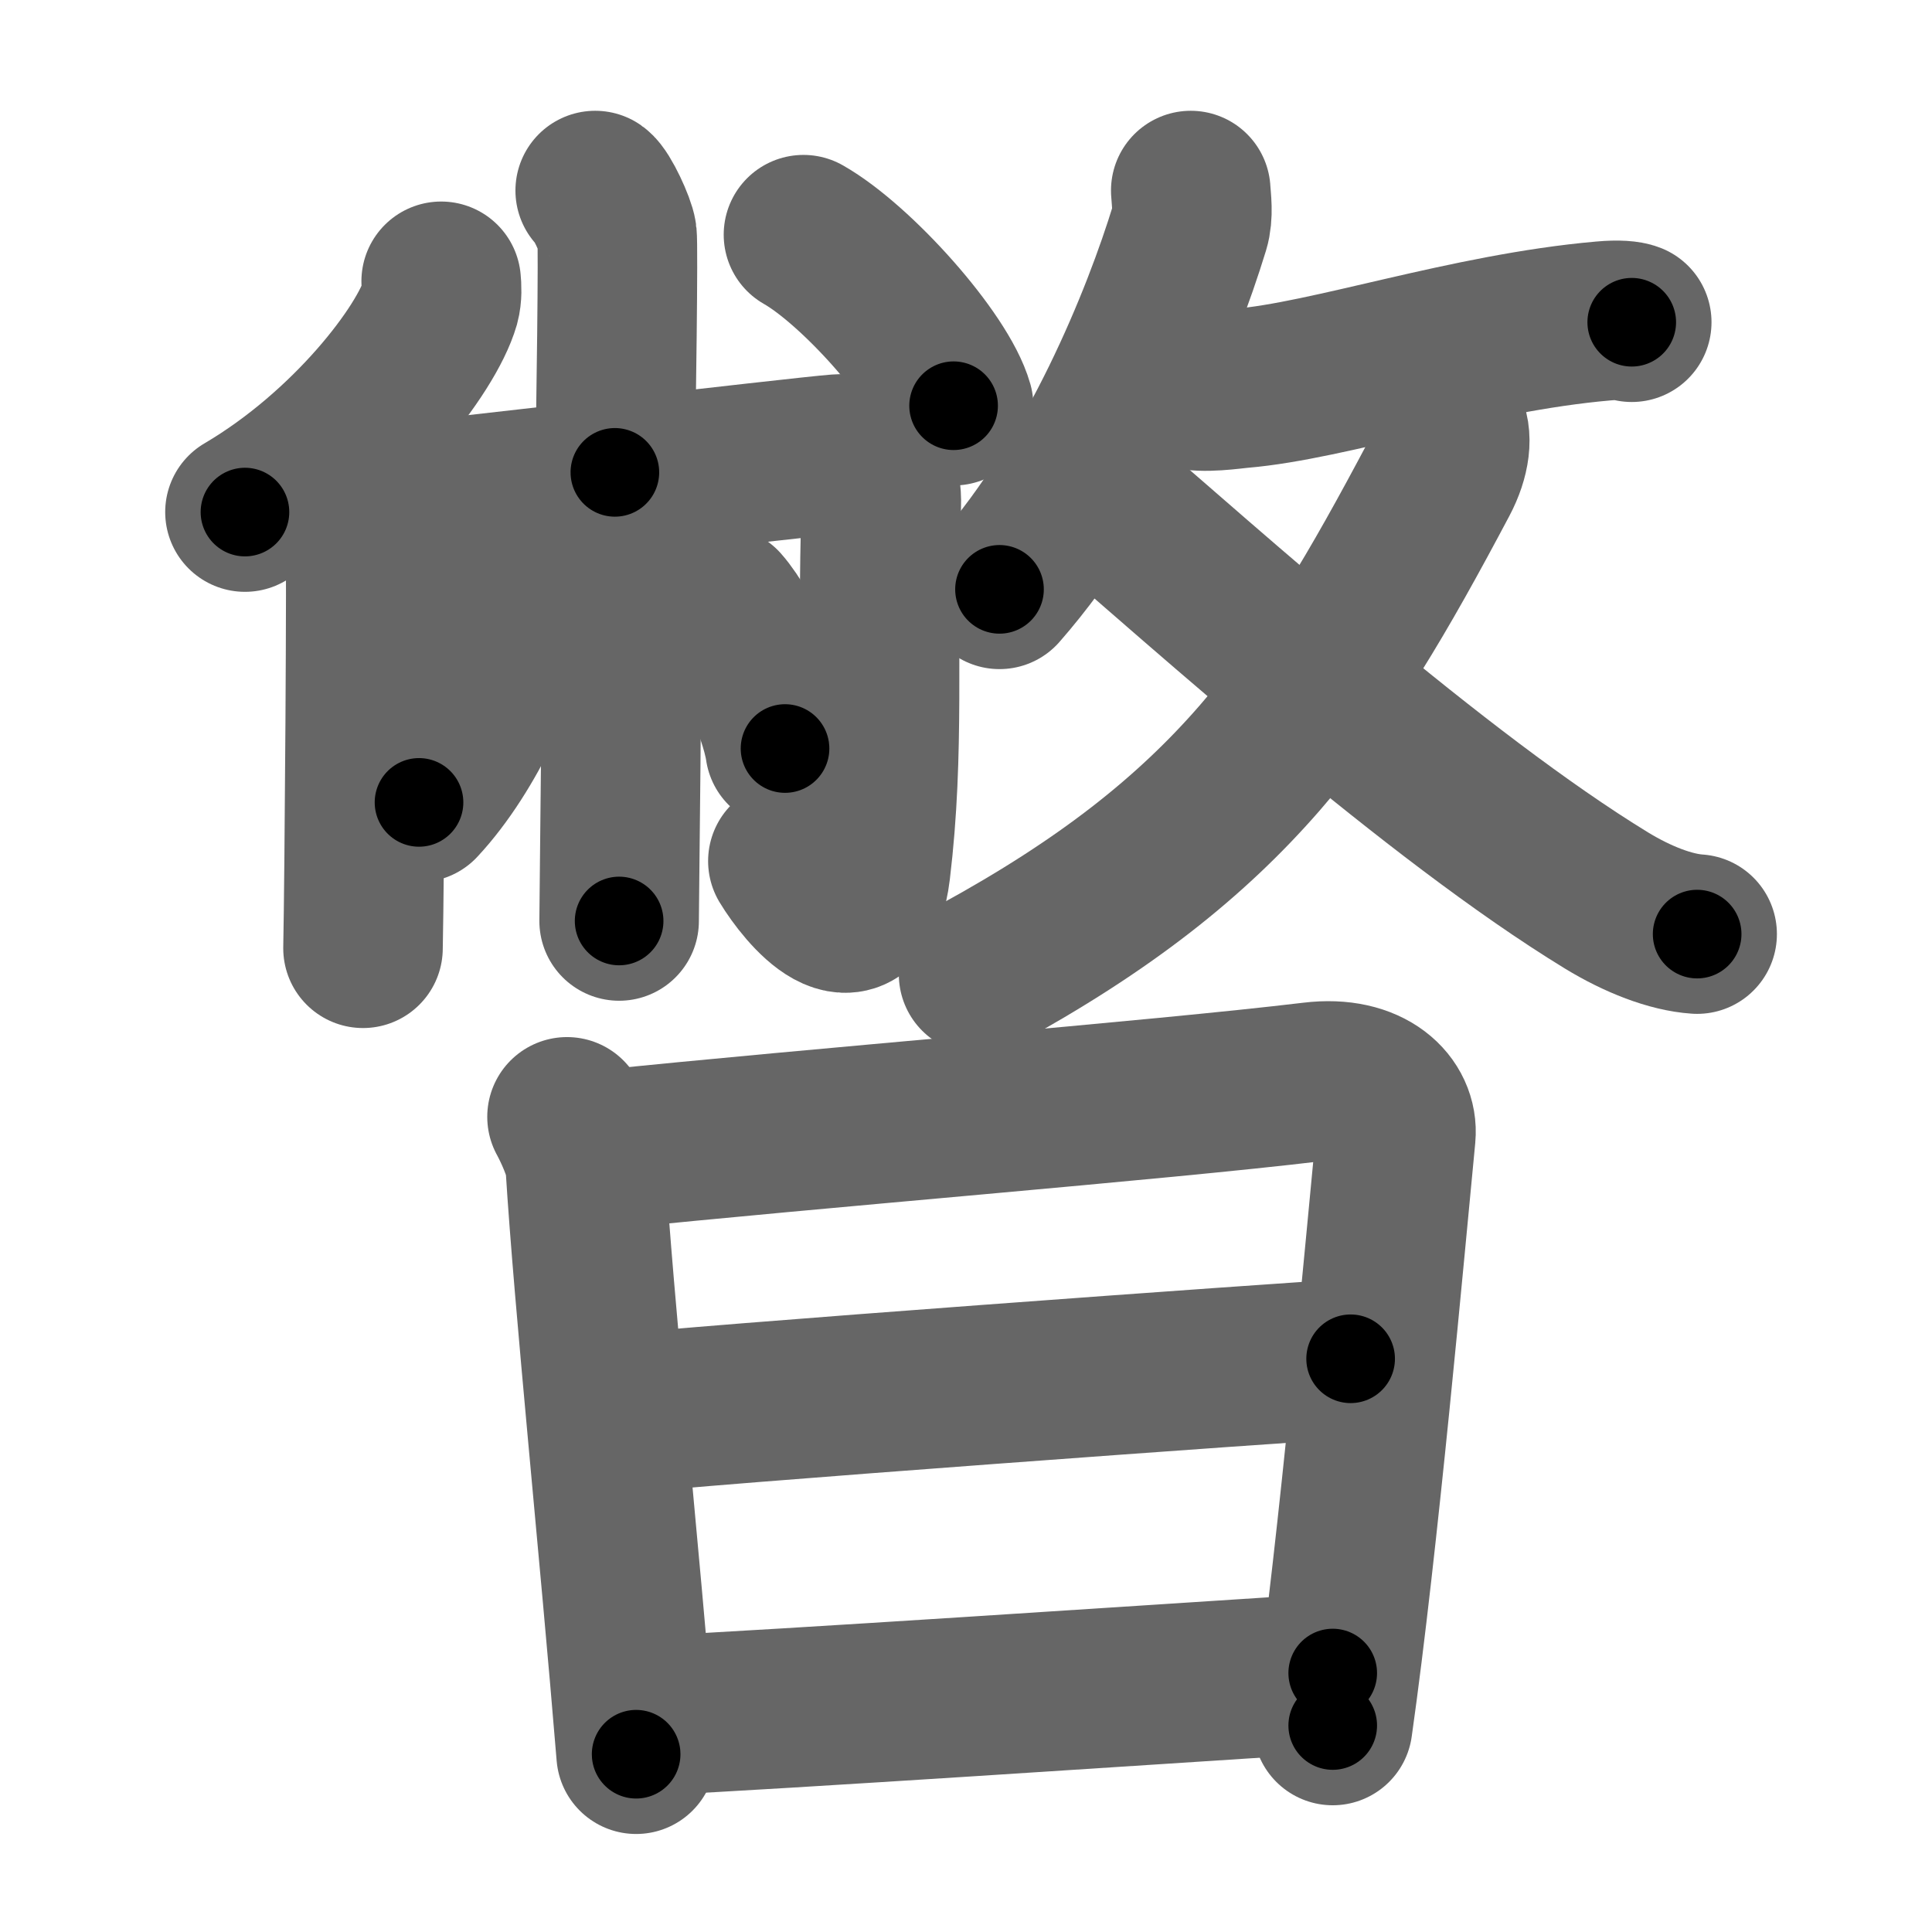 <svg xmlns="http://www.w3.org/2000/svg" width="109" height="109" viewBox="0 0 109 109" id="66bc"><g fill="none" stroke="#666" stroke-width="9" stroke-linecap="round" stroke-linejoin="round"><g><g><g><g><path d="M33.58,10.75c0.37,0.26,1.16,1.97,1.23,2.5c0.08,0.53-0.05,10.11-0.12,13.4" /><path d="M24.89,15.87c0.03,0.31,0.06,0.79-0.06,1.23c-0.75,2.6-5.08,8.3-11.01,11.79" /><path d="M45.33,13.24c2.99,1.7,7.72,7,8.47,9.65" /></g><g><path d="M19.31,27.38c0.39,0.3,1.22,2.23,1.3,2.83c0.08,0.6-0.05,19.57-0.13,23.29" /><path d="M20.46,28.6c2.4-0.21,24.99-2.85,26.78-2.98c2.1-0.15,2.53,1.53,2.48,2.89c-0.27,8.37,0.21,13.83-0.6,20.57c-0.59,4.89-3.66,1.17-4.67-0.5" /></g><g><path d="M34.62,30.32c0.03,0.16,0.37,0.83,0.39,1.83c0.13,4.84-0.08,18.16-0.08,19.81" /><path d="M28.9,34.02c0.02,0.27,0.03,0.68-0.03,1.06c-0.36,2.25-2.41,7.17-5.23,10.19" /><path d="M40.69,34.21c1.27,1.42,3.28,5.82,3.6,8.02" /></g></g><g><g><path d="M67.18,10.75c0.03,0.52,0.16,1.36-0.06,2.08c-1.6,5.23-5.2,14.1-10.73,20.42" /><path d="M66.96,21.95c0.9,0.26,2.56,0,3.04-0.04c5.01-0.42,12.8-3.13,20.45-3.8c0.86-0.08,1.39-0.02,1.61,0.07" /></g><g><g><path d="M81.55,23.86c0.43,0.72,0.28,1.91-0.37,3.14C74.48,39.64,69.5,47.16,55.21,54.97" /></g><path d="M61.16,27.3c7.18,6.18,19.88,17.64,29.47,23.5c1.77,1.08,3.63,1.8,5.12,1.9" /></g></g></g><g><path d="M31.99,63.01c0.33,0.6,0.98,1.99,1.03,2.76c0.48,7.73,1.93,21.72,2.87,33.2" /><path d="M34.06,64.87c11.7-1.22,31.27-2.78,40-3.83c3.21-0.39,4.85,1.34,4.69,3.03c-0.6,6.17-2.1,22.99-3.56,33.28" /><path d="M34.74,79.81c3.81-0.49,38.3-2.99,41.46-3.15" /><path d="M36.49,96.81c8.43-0.42,27.06-1.67,38.7-2.42" /></g></g></g><g fill="none" stroke="#000" stroke-width="5" stroke-linecap="round" stroke-linejoin="round"><path d="M33.58,10.75c0.37,0.26,1.16,1.97,1.23,2.5c0.08,0.53-0.05,10.11-0.12,13.4" stroke-dasharray="16.216" stroke-dashoffset="16.216"><animate attributeName="stroke-dashoffset" values="16.216;16.216;0" dur="0.162s" fill="freeze" begin="0s;66bc.click" /></path><path d="M24.89,15.87c0.03,0.31,0.06,0.79-0.06,1.23c-0.75,2.6-5.08,8.3-11.01,11.79" stroke-dasharray="17.634" stroke-dashoffset="17.634"><animate attributeName="stroke-dashoffset" values="17.634" fill="freeze" begin="66bc.click" /><animate attributeName="stroke-dashoffset" values="17.634;17.634;0" keyTimes="0;0.479;1" dur="0.338s" fill="freeze" begin="0s;66bc.click" /></path><path d="M45.33,13.24c2.99,1.7,7.72,7,8.47,9.65" stroke-dasharray="13.023" stroke-dashoffset="13.023"><animate attributeName="stroke-dashoffset" values="13.023" fill="freeze" begin="66bc.click" /><animate attributeName="stroke-dashoffset" values="13.023;13.023;0" keyTimes="0;0.722;1" dur="0.468s" fill="freeze" begin="0s;66bc.click" /></path><path d="M19.31,27.38c0.39,0.3,1.22,2.23,1.3,2.83c0.08,0.6-0.05,19.57-0.13,23.29" stroke-dasharray="26.434" stroke-dashoffset="26.434"><animate attributeName="stroke-dashoffset" values="26.434" fill="freeze" begin="66bc.click" /><animate attributeName="stroke-dashoffset" values="26.434;26.434;0" keyTimes="0;0.639;1" dur="0.732s" fill="freeze" begin="0s;66bc.click" /></path><path d="M20.46,28.6c2.4-0.21,24.99-2.85,26.78-2.98c2.1-0.15,2.53,1.53,2.48,2.89c-0.27,8.37,0.21,13.83-0.6,20.57c-0.59,4.89-3.66,1.17-4.67-0.5" stroke-dasharray="59.544" stroke-dashoffset="59.544"><animate attributeName="stroke-dashoffset" values="59.544" fill="freeze" begin="66bc.click" /><animate attributeName="stroke-dashoffset" values="59.544;59.544;0" keyTimes="0;0.552;1" dur="1.327s" fill="freeze" begin="0s;66bc.click" /></path><path d="M34.62,30.32c0.03,0.16,0.37,0.83,0.39,1.83c0.13,4.84-0.08,18.16-0.08,19.81" stroke-dasharray="21.693" stroke-dashoffset="21.693"><animate attributeName="stroke-dashoffset" values="21.693" fill="freeze" begin="66bc.click" /><animate attributeName="stroke-dashoffset" values="21.693;21.693;0" keyTimes="0;0.859;1" dur="1.544s" fill="freeze" begin="0s;66bc.click" /></path><path d="M28.9,34.02c0.02,0.27,0.03,0.68-0.03,1.06c-0.36,2.25-2.41,7.17-5.23,10.19" stroke-dasharray="12.639" stroke-dashoffset="12.639"><animate attributeName="stroke-dashoffset" values="12.639" fill="freeze" begin="66bc.click" /><animate attributeName="stroke-dashoffset" values="12.639;12.639;0" keyTimes="0;0.925;1" dur="1.67s" fill="freeze" begin="0s;66bc.click" /></path><path d="M40.69,34.21c1.27,1.42,3.28,5.82,3.6,8.02" stroke-dasharray="8.862" stroke-dashoffset="8.862"><animate attributeName="stroke-dashoffset" values="8.862" fill="freeze" begin="66bc.click" /><animate attributeName="stroke-dashoffset" values="8.862;8.862;0" keyTimes="0;0.949;1" dur="1.759s" fill="freeze" begin="0s;66bc.click" /></path><path d="M67.18,10.75c0.03,0.52,0.16,1.36-0.06,2.08c-1.6,5.23-5.2,14.1-10.73,20.42" stroke-dasharray="25.317" stroke-dashoffset="25.317"><animate attributeName="stroke-dashoffset" values="25.317" fill="freeze" begin="66bc.click" /><animate attributeName="stroke-dashoffset" values="25.317;25.317;0" keyTimes="0;0.874;1" dur="2.012s" fill="freeze" begin="0s;66bc.click" /></path><path d="M66.96,21.95c0.9,0.26,2.56,0,3.04-0.04c5.01-0.42,12.8-3.13,20.45-3.8c0.86-0.08,1.39-0.02,1.61,0.07" stroke-dasharray="25.497" stroke-dashoffset="25.497"><animate attributeName="stroke-dashoffset" values="25.497" fill="freeze" begin="66bc.click" /><animate attributeName="stroke-dashoffset" values="25.497;25.497;0" keyTimes="0;0.888;1" dur="2.267s" fill="freeze" begin="0s;66bc.click" /></path><path d="M81.55,23.86c0.43,0.72,0.28,1.91-0.37,3.14C74.48,39.64,69.5,47.16,55.21,54.97" stroke-dasharray="42.183" stroke-dashoffset="42.183"><animate attributeName="stroke-dashoffset" values="42.183" fill="freeze" begin="66bc.click" /><animate attributeName="stroke-dashoffset" values="42.183;42.183;0" keyTimes="0;0.843;1" dur="2.689s" fill="freeze" begin="0s;66bc.click" /></path><path d="M61.16,27.3c7.18,6.18,19.88,17.64,29.47,23.5c1.77,1.08,3.63,1.8,5.12,1.9" stroke-dasharray="43.241" stroke-dashoffset="43.241"><animate attributeName="stroke-dashoffset" values="43.241" fill="freeze" begin="66bc.click" /><animate attributeName="stroke-dashoffset" values="43.241;43.241;0" keyTimes="0;0.862;1" dur="3.121s" fill="freeze" begin="0s;66bc.click" /></path><path d="M31.99,63.01c0.33,0.6,0.98,1.99,1.03,2.76c0.48,7.73,1.93,21.72,2.87,33.2" stroke-dasharray="36.287" stroke-dashoffset="36.287"><animate attributeName="stroke-dashoffset" values="36.287" fill="freeze" begin="66bc.click" /><animate attributeName="stroke-dashoffset" values="36.287;36.287;0" keyTimes="0;0.896;1" dur="3.484s" fill="freeze" begin="0s;66bc.click" /></path><path d="M34.06,64.87c11.7-1.22,31.27-2.78,40-3.83c3.21-0.39,4.85,1.34,4.69,3.03c-0.6,6.17-2.1,22.99-3.56,33.28" stroke-dasharray="80.083" stroke-dashoffset="80.083"><animate attributeName="stroke-dashoffset" values="80.083" fill="freeze" begin="66bc.click" /><animate attributeName="stroke-dashoffset" values="80.083;80.083;0" keyTimes="0;0.853;1" dur="4.086s" fill="freeze" begin="0s;66bc.click" /></path><path d="M34.74,79.81c3.81-0.49,38.3-2.99,41.46-3.15" stroke-dasharray="41.582" stroke-dashoffset="41.582"><animate attributeName="stroke-dashoffset" values="41.582" fill="freeze" begin="66bc.click" /><animate attributeName="stroke-dashoffset" values="41.582;41.582;0" keyTimes="0;0.908;1" dur="4.502s" fill="freeze" begin="0s;66bc.click" /></path><path d="M36.49,96.81c8.43-0.42,27.06-1.67,38.7-2.42" stroke-dasharray="38.777" stroke-dashoffset="38.777"><animate attributeName="stroke-dashoffset" values="38.777" fill="freeze" begin="66bc.click" /><animate attributeName="stroke-dashoffset" values="38.777;38.777;0" keyTimes="0;0.921;1" dur="4.89s" fill="freeze" begin="0s;66bc.click" /></path></g></svg>